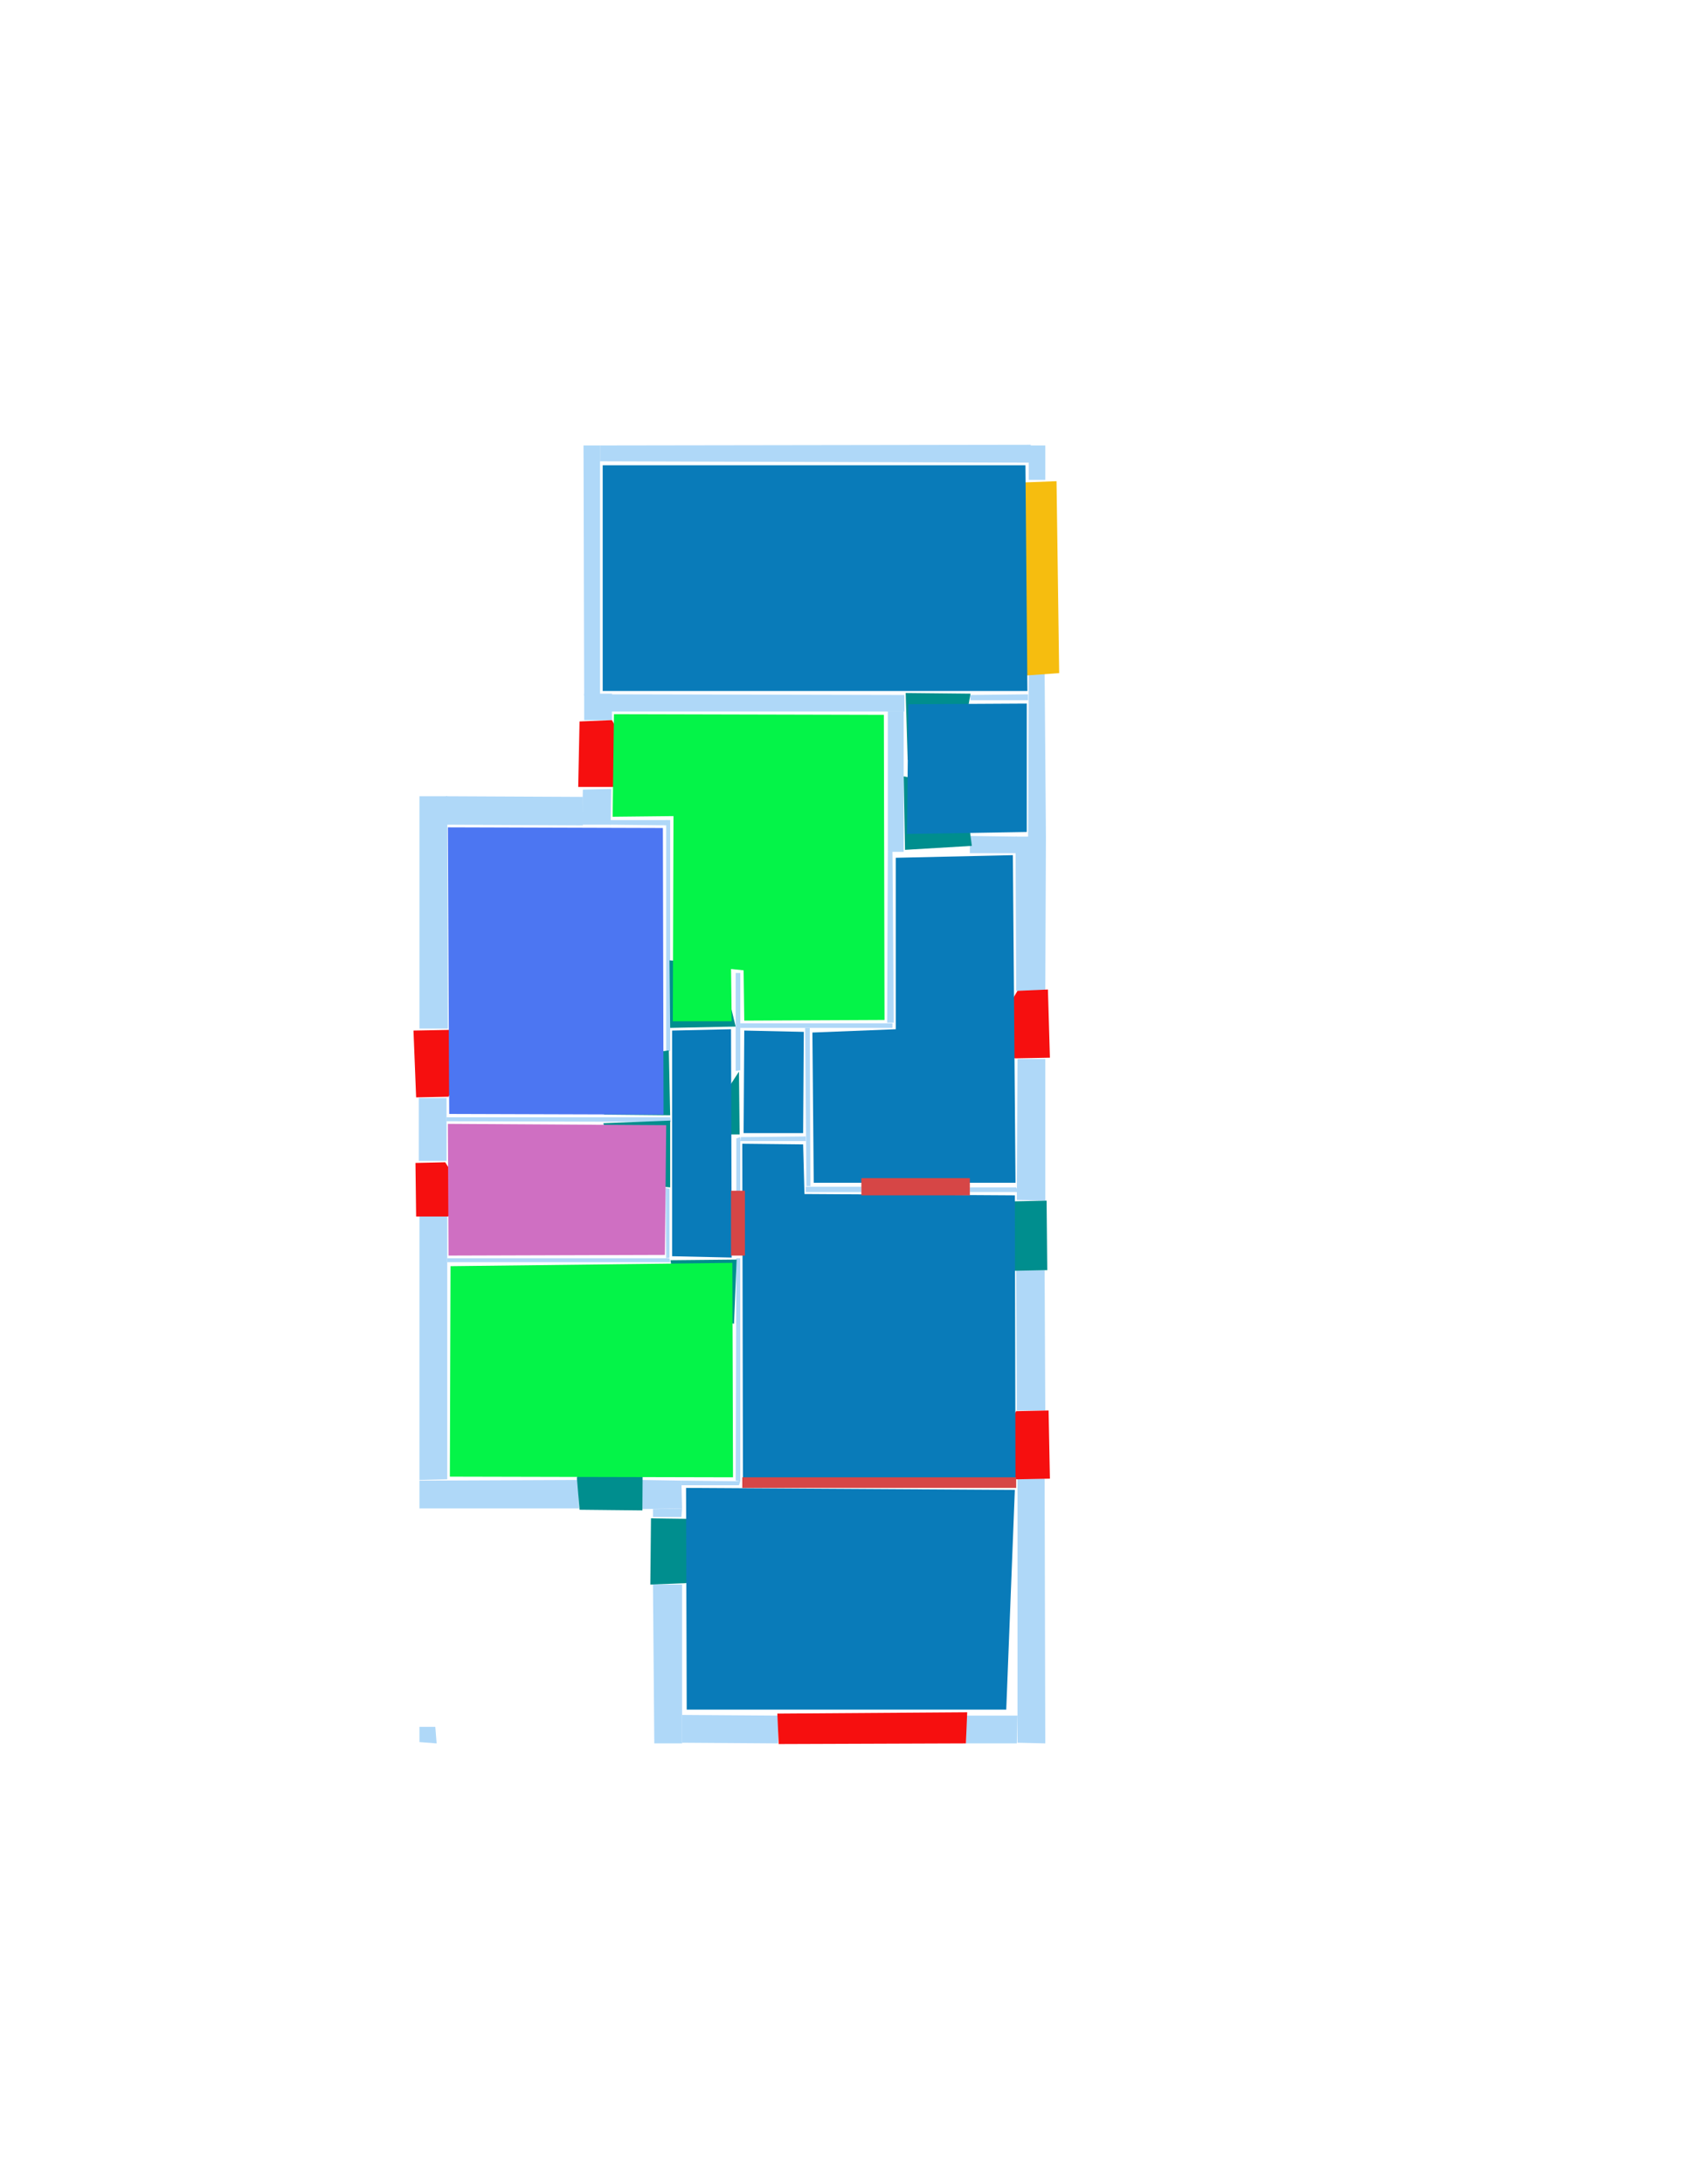 <ns0:svg xmlns:ns0="http://www.w3.org/2000/svg" version="1.1" width="2550" height="3300">
<ns0:width>2479</ns0:width>
<ns0:height>3508</ns0:height>
<ns0:nclasslabel>50</ns0:nclasslabel>
<ns0:nclassappear>6</ns0:nclassappear>
<ns0:class>Bidet-1</ns0:class>
<ns0:class>Bidet-2</ns0:class>
<ns0:class>Bidet-3</ns0:class>
<ns0:class>Bidet-4</ns0:class>
<ns0:class>Door</ns0:class>
<ns0:class>Door-1</ns0:class>
<ns0:class>Door-23</ns0:class>
<ns0:class>Oven-1</ns0:class>
<ns0:class>Oven-2</ns0:class>
<ns0:class>Oven-3</ns0:class>
<ns0:class>Oven-4</ns0:class>
<ns0:class>Parking</ns0:class>
<ns0:class>Roof</ns0:class>
<ns0:class>Room</ns0:class>
<ns0:class>Separation</ns0:class>
<ns0:class>Sink-1</ns0:class>
<ns0:class>Sink-11</ns0:class>
<ns0:class>Sink-12</ns0:class>
<ns0:class>Sink-13</ns0:class>
<ns0:class>Sink-14</ns0:class>
<ns0:class>Sink-2</ns0:class>
<ns0:class>Sink-3</ns0:class>
<ns0:class>Sink-4</ns0:class>
<ns0:class>Sink-5</ns0:class>
<ns0:class>Sink-6</ns0:class>
<ns0:class>Sofa-1</ns0:class>
<ns0:class>Sofa-3</ns0:class>
<ns0:class>Sofa-4</ns0:class>
<ns0:class>Sofa-5</ns0:class>
<ns0:class>Sofa-6</ns0:class>
<ns0:class>Sofa-7</ns0:class>
<ns0:class>Sofa-8</ns0:class>
<ns0:class>Sofa-9</ns0:class>
<ns0:class>Stairs-1</ns0:class>
<ns0:class>Table-1</ns0:class>
<ns0:class>Table-2</ns0:class>
<ns0:class>Table-3</ns0:class>
<ns0:class>Table-4</ns0:class>
<ns0:class>Table-5</ns0:class>
<ns0:class>Table-6</ns0:class>
<ns0:class>Table-7</ns0:class>
<ns0:class>Text</ns0:class>
<ns0:class>Tub-1</ns0:class>
<ns0:class>Tub-3</ns0:class>
<ns0:class>TV-1</ns0:class>
<ns0:class>TV-2</ns0:class>
<ns0:class>Wall</ns0:class>
<ns0:class>Wall-1</ns0:class>
<ns0:class>Wallieee</ns0:class>
<ns0:class>Window</ns0:class>
<ns0:polygon class="Wall" fill="#AFD8F8" id="0" transcription="" points="1555,725 1580,725 1580,673 1555,673 " />
<ns0:polygon class="Wall" fill="#AFD8F8" id="1" transcription="" points="907,673 907,697 1557,699 1558,672 " />
<ns0:polygon class="Wall" fill="#AFD8F8" id="2" transcription="" points="882,673 907,673 907,1050 883,1051 " />
<ns0:polygon class="Wall" fill="#AFD8F8" id="3" transcription="" points="1554,1049 1554,1058 1467,1058 1466,1050 " />
<ns0:polygon class="Wall" fill="#AFD8F8" id="4" transcription="" points="1366,1287 1342,1287 1342,1075 1366,1075 " />
<ns0:polygon class="Wall" fill="#AFD8F8" id="5" transcription="" points="1112,1470 1119,1470 1119,1617 1112,1618 " />
<ns0:polygon class="Wall" fill="#AFD8F8" id="6" transcription="" points="1341,1545 1351,1545 1349,1284 1342,1287 " />
<ns0:polygon class="Wall" fill="#AFD8F8" id="7" transcription="" points="1119,1546 1119,1553 1349,1553 1349,1546 " />
<ns0:polygon class="Wall" fill="#AFD8F8" id="8" transcription="" points="1225,1792 1219,1792 1217,1553 1224,1553 " />
<ns0:polygon class="Wall" fill="#AFD8F8" id="9" transcription="" points="1302,1793 1302,1801 1218,1801 1218,1793 " />
<ns0:polygon class="Wall" fill="#AFD8F8" id="10" transcription="" points="1120,1718 1119,1724 1191,1724 1218,1724 1218,1717 " />
<ns0:polygon class="Wall" fill="#AFD8F8" id="11" transcription="" points="1119,1800 1119,1718 1113,1720 1113,1800 " />
<ns0:polygon class="Wall" fill="#AFD8F8" id="12" transcription="" points="1367,1050 1367,1075 924,1075 924,1049 " />
<ns0:polygon class="Wall" fill="#AFD8F8" id="13" transcription="" points="883,1088 925,1088 925,1048 883,1048 " />
<ns0:polygon class="Wall" fill="#AFD8F8" id="14" transcription="" points="881,1193 924,1192 923,1246 880,1246 " />
<ns0:polygon class="Wall" fill="#AFD8F8" id="15" transcription="" points="1466,1263 1466,1289 1538,1289 1537,1264 " />
<ns0:polygon class="Wall" fill="#AFD8F8" id="16" transcription="" points="1466,1794 1466,1801 1540,1801 1536,1794 " />
<ns0:polygon class="Wall" fill="#AFD8F8" id="17" transcription="" points="1580,1814 1537,1813 1538,1600 1580,1600 " />
<ns0:polygon class="Wall" fill="#AFD8F8" id="18" transcription="" points="1580,2131 1537,2131 1536,1919 1579,1919 " />
<ns0:polygon class="Wall" fill="#AFD8F8" id="19" transcription="" points="1461,2592 1460,2634 1537,2634 1538,2592 " />
<ns0:polygon class="Wall" fill="#AFD8F8" id="20" transcription="" points="1580,2634 1538,2633 1538,2234 1579,2234 " />
<ns0:polygon class="Wall" fill="#AFD8F8" id="21" transcription="" points="1555,1016 1579,1016 1581,1266 1554,1269 " />
<ns0:polygon class="Wall" fill="#AFD8F8" id="22" transcription="" points="1536,1497 1580,1497 1581,1264 1535,1264 " />
<ns0:polygon class="Wall" fill="#AFD8F8" id="23" transcription="" points="1176,2592 1176,2634 1031,2633 1031,2591 " />
<ns0:polygon class="Wall" fill="#AFD8F8" id="24" transcription="" points="1008,1239 922,1239 922,1246 1008,1247 " />
<ns0:polygon class="Wall" fill="#AFD8F8" id="25" transcription="" points="1007,1588 1013,1588 1013,1239 1007,1239 " />
<ns0:polygon class="Wall" fill="#AFD8F8" id="26" transcription="" points="674,1203 675,1246 881,1247 881,1204 " />
<ns0:polygon class="Wall" fill="#AFD8F8" id="27" transcription="" points="634,1203 676,1203 677,1554 634,1554 " />
<ns0:polygon class="Wall" fill="#AFD8F8" id="28" transcription="" points="633,1659 675,1659 675,1754 633,1754 " />
<ns0:polygon class="Wall" fill="#AFD8F8" id="29" transcription="" points="675,1688 675,1694 1014,1695 1013,1688 " />
<ns0:polygon class="Wall" fill="#AFD8F8" id="30" transcription="" points="676,1901 676,1907 1013,1907 1012,1901 " />
<ns0:polygon class="Wall" fill="#AFD8F8" id="31" transcription="" points="634,1837 676,1837 676,2235 634,2236 " />
<ns0:polygon class="Wall" fill="#AFD8F8" id="32" transcription="" points="634,2279 634,2237 874,2236 875,2279 " />
<ns0:polygon class="Wall" fill="#AFD8F8" id="33" transcription="" points="1006,1795 1012,1796 1012,1900 1007,1901 " />
<ns0:polygon class="Wall" fill="#AFD8F8" id="34" transcription="" points="1031,2394 987,2394 989,2634 1031,2634 " />
<ns0:polygon class="Wall" fill="#AFD8F8" id="35" transcription="" points="971,2236 971,2280 1031,2279 1030,2237 " />
<ns0:polygon class="Wall" fill="#AFD8F8" id="36" transcription="" points="987,2292 1030,2292 1031,2279 987,2280 " />
<ns0:polygon class="Wall" fill="#AFD8F8" id="37" transcription="" points="1119,1901 1113,1901 1112,2237 1119,2238 " />
<ns0:polygon class="Wall" fill="#AFD8F8" id="38" transcription="" points="1119,2238 1030,2237 1030,2244 1117,2244 " />
<ns0:polygon class="Parking" fill="#F6BD0F" id="39" transcription="" points="1544,729 1597,727 1601,1017 1545,1021 " />
<ns0:polygon class="Window" fill="#f60f0f" id="40" transcription="" points="974,1175 925,1088 876,1090 874,1189 928,1189 949,1182 " />
<ns0:polygon class="Window" fill="#f60f0f" id="41" transcription="" points="725,1570 678,1657 629,1658 625,1557 679,1556 704,1561 " />
<ns0:polygon class="Window" fill="#f60f0f" id="42" transcription="" points="713,1821 673,1756 628,1757 629,1838 677,1838 692,1831 " />
<ns0:polygon class="Door" fill="#008E8E" id="43" transcription="" points="972,2140 971,2282 876,2281 872,2233 888,2176 926,2146 " />
<ns0:polygon class="Door" fill="#008E8E" id="44" transcription="" points="1126,2296 984,2294 983,2394 1036,2392 1087,2378 1121,2342 " />
<ns0:polygon class="Wall" fill="#AFD8F8" id="45" transcription="" points="634,2609 658,2609 660,2634 634,2632 " />
<ns0:polygon class="Window" fill="#f60f0f" id="46" transcription="" points="1175,2589 1177,2635 1460,2634 1462,2587 " />
<ns0:polygon class="Window" fill="#f60f0f" id="47" transcription="" points="1487,2221 1536,2132 1585,2131 1587,2234 1537,2235 1508,2229 " />
<ns0:polygon class="Door" fill="#008E8E" id="48" transcription="" points="1438,1817 1582,1814 1583,1919 1532,1920 1477,1900 1440,1856 " />
<ns0:polygon class="Window" fill="#f60f0f" id="49" transcription="" points="1487,1583 1538,1497 1584,1495 1587,1598 1535,1599 1509,1595 " />
<ns0:polygon class="Room" fill="#097bb9" id="50" transcription="" points="911,703 911,1044 1553,1044 1550,703 " />
<ns0:polygon class="Door" fill="#008E8E" id="51" transcription="" points="1372,1148 1369,1047 1467,1048 1456,1111 1412,1143 " />
<ns0:polygon class="Door" fill="#008E8E" id="52" transcription="" points="1366,1173 1368,1284 1469,1278 1463,1232 1426,1184 " />
<ns0:polygon class="Door" fill="#008E8E" id="53" transcription="" points="1012,1451 1013,1553 1112,1551 1096,1485 1050,1454 " />
<ns0:polygon class="Door" fill="#008E8E" id="54" transcription="" points="913,1684 1013,1685 1011,1587 959,1594 927,1634 " />
<ns0:polygon class="Door" fill="#008E8E" id="55" transcription="" points="912,1697 1013,1693 1013,1794 960,1789 925,1744 " />
<ns0:polygon class="Door" fill="#008E8E" id="56" transcription="" points="1065,1699 1117,1619 1118,1714 1088,1714 " />
<ns0:polygon class="Door" fill="#008E8E" id="57" transcription="" points="1109.5,2000 1113.5,1903 1013.5,1904 1021.5,1953 1064.5,1990 " />
<ns0:polygon class="livingRoom" fill="#04f448" id="58" transcription="" points="1336,1080 1337,1541 1125,1542 1124,1466 1105,1464 1106,1543 1017,1543 1018,1233 926,1234 928,1079 " />
<ns0:polygon class="Room" fill="#097bb9" id="59" transcription="" points="1552,1063 1552,1257 1371,1260 1373,1064 " />
<ns0:polygon class="Room" fill="#097bb9" id="60" transcription="" points="1354,1296 1354,1555 1228,1560 1230,1787 1535,1787 1531,1292 " />
<ns0:polygon class="Room" fill="#097bb9" id="61" transcription="" points="1125,1557 1124,1712 1214,1712 1215,1559 " />
<ns0:polygon class="Room" fill="#097bb9" id="62" transcription="" points="1122,1728 1123,2234 1535,2237 1534,1806 1216,1804 1214,1729 " />
<ns0:polygon class="livingRoom" fill="#04f448" id="63" transcription="" points="681,1913 680,2231 1108,2232 1107,1908 " />
<ns0:polygon class="bathRoom" fill="#cf6fc2" id="64" transcription="" points="677,1698 678,1897 1005,1896 1007,1700 " />
<ns0:polygon class="Room" fill="#097bb9" id="65" transcription="" points="1016,1557 1105,1555 1106,1900 1016,1898 " />
<ns0:polygon class="kitchen" fill="#4c76f2" id="66" transcription="" points="677,1250 679,1683 1003,1684 1002,1251 " />
<ns0:polygon class="Separation" fill="#D64646" id="67" transcription="" points="1302,1780 1466,1780 1466,1806 1302,1806 " />
<ns0:polygon class="Separation" fill="#D64646" id="68" transcription="" points="1105,1799 1126,1799 1126,1897 1105,1897 " />
<ns0:polygon class="Room" fill="#097bb9" id="69" transcription="" points="1037,2248 1534,2251 1521,2583 1038,2583 " />
<ns0:polygon class="Separation" fill="#D64646" id="70" transcription="" points="1122,2232 1536,2232 1536,2248 1122,2248 " />
<ns0:relation type="outerP" objects="1,0,39,21,22,49,17,48,18,47,20,19,46,23,34,44,36,35,43,32,31,42,28,41,27,26,14,40,2" />
<ns0:relation type="incident" objects="1,0" />
<ns0:relation type="incident" objects="0,39" />
<ns0:relation type="incident" objects="39,21" />
<ns0:relation type="incident" objects="21,22" />
<ns0:relation type="incident" objects="22,49" />
<ns0:relation type="incident" objects="49,17" />
<ns0:relation type="incident" objects="17,48" />
<ns0:relation type="incident" objects="48,18" />
<ns0:relation type="incident" objects="18,47" />
<ns0:relation type="incident" objects="47,20" />
<ns0:relation type="incident" objects="20,19" />
<ns0:relation type="incident" objects="19,46" />
<ns0:relation type="incident" objects="46,23" />
<ns0:relation type="incident" objects="23,34" />
<ns0:relation type="incident" objects="34,44" />
<ns0:relation type="incident" objects="44,36" />
<ns0:relation type="incident" objects="36,35" />
<ns0:relation type="incident" objects="35,43" />
<ns0:relation type="incident" objects="43,32" />
<ns0:relation type="incident" objects="32,31" />
<ns0:relation type="incident" objects="31,42" />
<ns0:relation type="incident" objects="42,28" />
<ns0:relation type="incident" objects="41,28" />
<ns0:relation type="incident" objects="41,27" />
<ns0:relation type="incident" objects="27,26" />
<ns0:relation type="incident" objects="26,14" />
<ns0:relation type="incident" objects="14,40" />
<ns0:relation type="incident" objects="40,13" />
<ns0:relation type="incident" objects="13,2" />
<ns0:relation type="incident" objects="2,1" />
<ns0:relation type="incident" objects="13,12" />
<ns0:relation type="incident" objects="12,51" />
<ns0:relation type="incident" objects="51,3" />
<ns0:relation type="incident" objects="3,21" />
<ns0:relation type="incident" objects="51,4" />
<ns0:relation type="incident" objects="4,12" />
<ns0:relation type="incident" objects="4,52" />
<ns0:relation type="incident" objects="52,15" />
<ns0:relation type="incident" objects="15,22" />
<ns0:relation type="incident" objects="4,6" />
<ns0:relation type="incident" objects="6,7" />
<ns0:relation type="incident" objects="7,5" />
<ns0:relation type="incident" objects="5,53" />
<ns0:relation type="incident" objects="53,25" />
<ns0:relation type="incident" objects="25,24" />
<ns0:relation type="incident" objects="24,14" />
<ns0:relation type="incident" objects="25,54" />
<ns0:relation type="incident" objects="54,29" />
<ns0:relation type="incident" objects="29,28" />
<ns0:relation type="incident" objects="29,55" />
<ns0:relation type="incident" objects="55,33" />
<ns0:relation type="incident" objects="33,30" />
<ns0:relation type="incident" objects="30,31" />
<ns0:relation type="incident" objects="30,57" />
<ns0:relation type="incident" objects="57,37" />
<ns0:relation type="incident" objects="57,68" />
<ns0:relation type="incident" objects="68,11" />
<ns0:relation type="incident" objects="11,56" />
<ns0:relation type="incident" objects="56,5" />
<ns0:relation type="incident" objects="7,8" />
<ns0:relation type="incident" objects="8,10" />
<ns0:relation type="incident" objects="10,11" />
<ns0:relation type="incident" objects="10,56" />
<ns0:relation type="incident" objects="8,9" />
<ns0:relation type="incident" objects="9,67" />
<ns0:relation type="incident" objects="67,16" />
<ns0:relation type="incident" objects="16,17" />
<ns0:relation type="incident" objects="35,38" />
<ns0:relation type="incident" objects="38,70" />
<ns0:relation type="incident" objects="70,20" />
<ns0:relation type="incident" objects="70,47" />
<ns0:relation type="incident" objects="70,37" />
<ns0:relation type="incident" objects="37,38" />
<ns0:relation type="neighbour" objects="50,58" />
<ns0:relation type="neighbour" objects="58,59" />
<ns0:relation type="neighbour" objects="59,50" />
<ns0:relation type="neighbour" objects="58,66" />
<ns0:relation type="neighbour" objects="66,65" />
<ns0:relation type="neighbour" objects="65,58" />
<ns0:relation type="neighbour" objects="65,61" />
<ns0:relation type="neighbour" objects="61,58" />
<ns0:relation type="neighbour" objects="61,60" />
<ns0:relation type="neighbour" objects="60,58" />
<ns0:relation type="neighbour" objects="60,59" />
<ns0:relation type="neighbour" objects="60,62" />
<ns0:relation type="neighbour" objects="62,63" />
<ns0:relation type="neighbour" objects="63,65" />
<ns0:relation type="neighbour" objects="62,61" />
<ns0:relation type="neighbour" objects="62,65" />
<ns0:relation type="neighbour" objects="65,64" />
<ns0:relation type="neighbour" objects="64,66" />
<ns0:relation type="neighbour" objects="64,63" />
<ns0:relation type="neighbour" objects="62,69" />
<ns0:relation type="neighbour" objects="69,63" />
<ns0:relation type="access" objects="50,51,59" />
<ns0:relation type="access" objects="60,52,59" />
<ns0:relation type="access" objects="60,67,62" />
<ns0:relation type="access" objects="65,53,58" />
<ns0:relation type="access" objects="61,56,65" />
<ns0:relation type="access" objects="65,54,66" />
<ns0:relation type="access" objects="65,68,62" />
<ns0:relation type="access" objects="65,57,63" />
<ns0:relation type="access" objects="63,43,63" />
<ns0:relation type="access" objects="65,55,64" />
<ns0:relation type="access" objects="62,48,62" />
<ns0:relation type="access" objects="62,70,69" />
<ns0:relation type="access" objects="69,44,69" />
<ns0:relation type="surround" objects="1,0,39,21,3,51,12,2,1,50" />
<ns0:relation type="surround" objects="13,12,4,6,7,53,25,24,14,40,13,58" />
<ns0:relation type="surround" objects="51,3,21,52,4,51,59" />
<ns0:relation type="surround" objects="52,15,22,49,17,16,67,9,8,7,6,52,60" />
<ns0:relation type="surround" objects="7,8,10,56,5,7,61" />
<ns0:relation type="surround" objects="26,14,24,25,54,29,28,41,27,26,66" />
<ns0:relation type="surround" objects="53,5,56,11,68,37,57,33,55,29,54,25,53,65" />
<ns0:relation type="surround" objects="29,55,33,30,31,42,28,29,64" />
<ns0:relation type="surround" objects="30,57,37,38,35,43,32,31,30,63" />
<ns0:relation type="surround" objects="10,8,9,67,16,17,48,18,47,70,37,68,11,10,62" />
<ns0:relation type="surround" objects="38,70,20,19,46,23,34,44,36,35,38,69" />
</ns0:svg>
